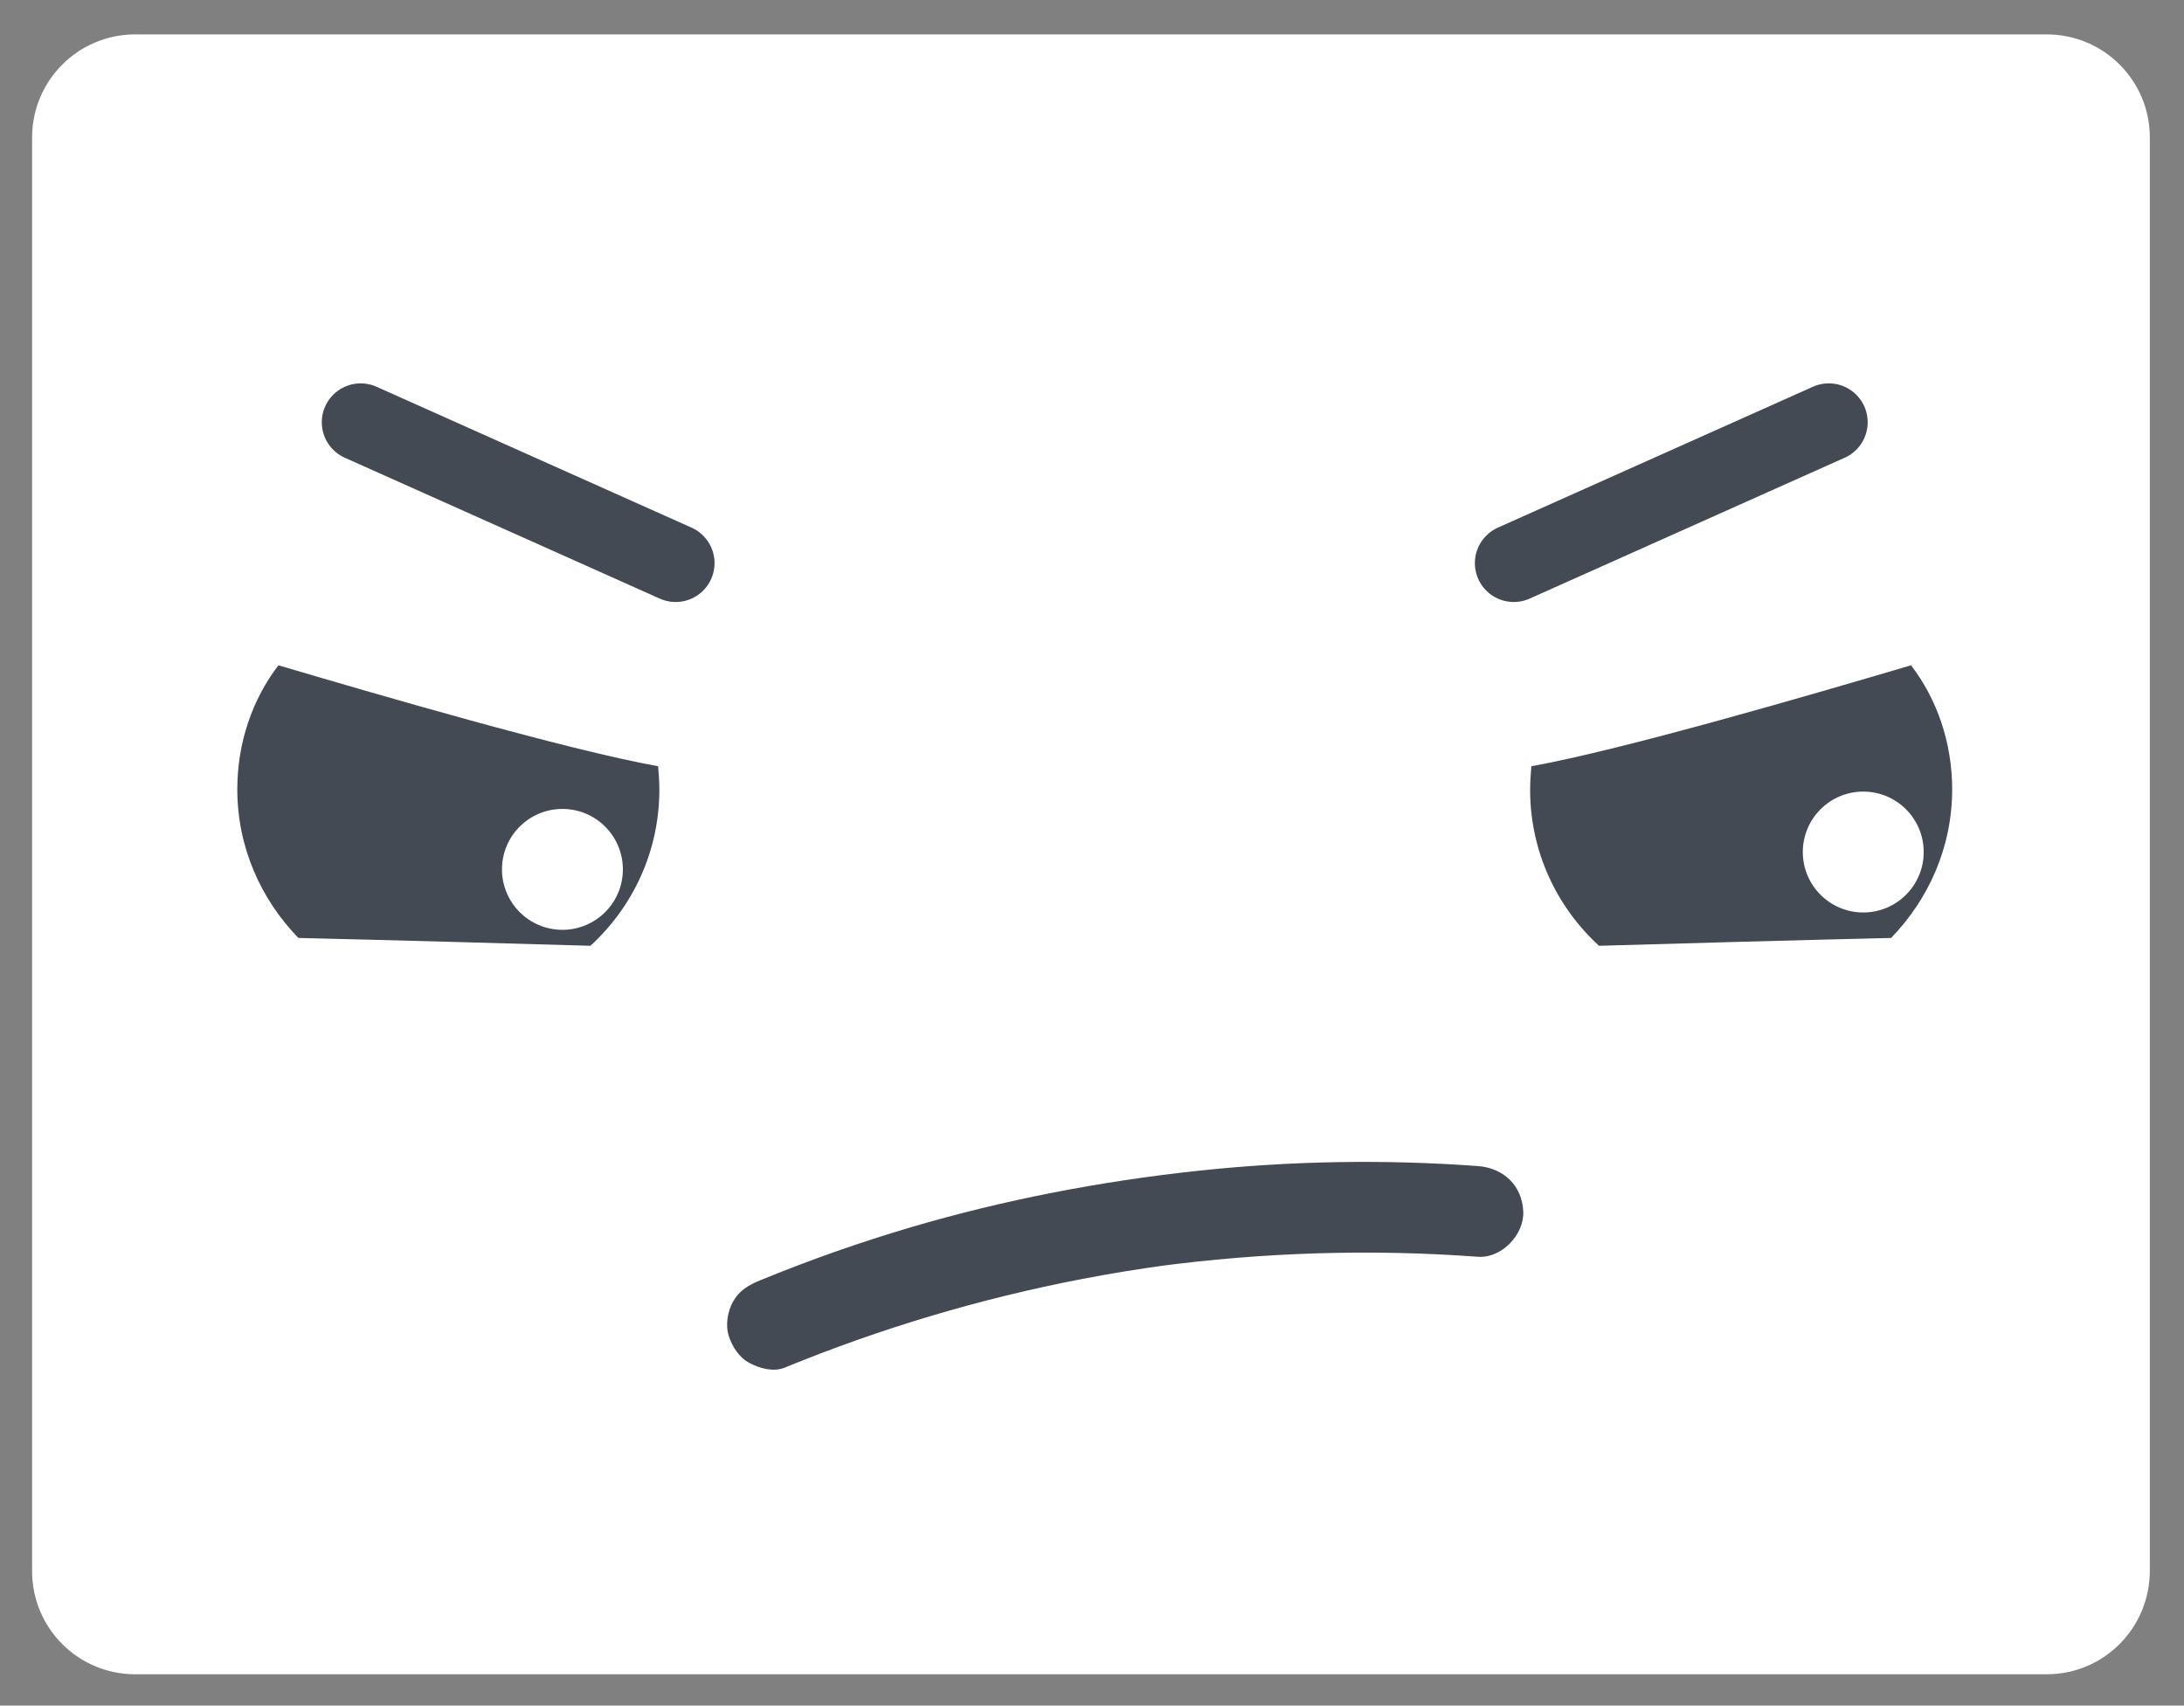 <?xml version="1.0" encoding="utf-8"?>
<!-- Generator: Adobe Illustrator 24.0.1, SVG Export Plug-In . SVG Version: 6.00 Build 0)  -->
<svg version="1.2" baseProfile="tiny" id="Capa_1" xmlns="http://www.w3.org/2000/svg" xmlns:xlink="http://www.w3.org/1999/xlink"
	 x="0px" y="0px" viewBox="0 0 379 296" xml:space="preserve">
<rect x="0" y="0" width="379" height="296" fill="#808080" stroke="none"/>
<path fill="#FFFFFF" d="M355.17,290.57H23.47c-9.9,0-17.9-8-17.9-17.9V23.87c0-9.9,8-17.9,17.9-17.9h331.7c9.9,0,17.9,8,17.9,17.9
	v248.7C373.07,282.57,365.07,290.57,355.17,290.57z"/>
<g>
	<path fill="#434A53" d="M41.18,136.97c0,10.07,4.09,19.1,10.6,25.81c13.64,0.31,40.19,1.05,50.68,1.36
		c7.34-6.72,11.96-16.37,11.96-27.07c0-1.36-0.1-2.73-0.21-4.09c-15.84-2.83-49.21-12.59-65.89-17.52
		C43.81,121.33,41.18,128.89,41.18,136.97z"/>
</g>
<line fill="none" stroke="#434A53" stroke-width="13.495" stroke-linecap="round" stroke-miterlimit="10" x1="62.59" y1="73.28" x2="117.25" y2="97.73"/>
<circle fill="#FFFFFF" cx="97.6" cy="150.88" r="10.49"/>
<g>
	<path fill="#434A53" d="M331.63,115.46c-16.68,4.93-50.05,14.69-65.89,17.52c-0.1,1.36-0.21,2.73-0.21,4.09
		c0,10.7,4.62,20.36,11.96,27.07c10.49-0.31,37.04-1.05,50.68-1.36c6.51-6.72,10.6-15.74,10.6-25.81
		C338.76,128.89,336.14,121.33,331.63,115.46z"/>
</g>
<line fill="none" stroke="#434A53" stroke-width="13.495" stroke-linecap="round" stroke-miterlimit="10" x1="262.69" y1="97.73" x2="317.36" y2="73.28"/>
<circle fill="#FFFFFF" cx="323.34" cy="147.87" r="10.49"/>
<g>
	<path fill="#434A53" d="M136.15,237.36c16.66-6.84,33.98-12,51.66-15.4c4.99-0.96,10-1.77,15.03-2.45
		c-0.7,0.09-1.39,0.19-2.09,0.28c18.46-2.46,37.15-3.05,55.72-1.68c4.11,0.3,8.05-3.84,7.87-7.87c-0.2-4.52-3.46-7.55-7.87-7.87
		c-16.27-1.19-32.63-0.91-48.85,0.85c-16.77,1.82-33.37,5-49.55,9.77c-8.85,2.61-17.57,5.69-26.11,9.19
		c-1.98,0.81-3.58,1.7-4.7,3.62c-0.99,1.69-1.41,4.17-0.79,6.06c0.62,1.9,1.8,3.74,3.62,4.7
		C131.83,237.49,134.24,238.14,136.15,237.36L136.15,237.36z"/>
</g>
</svg>
